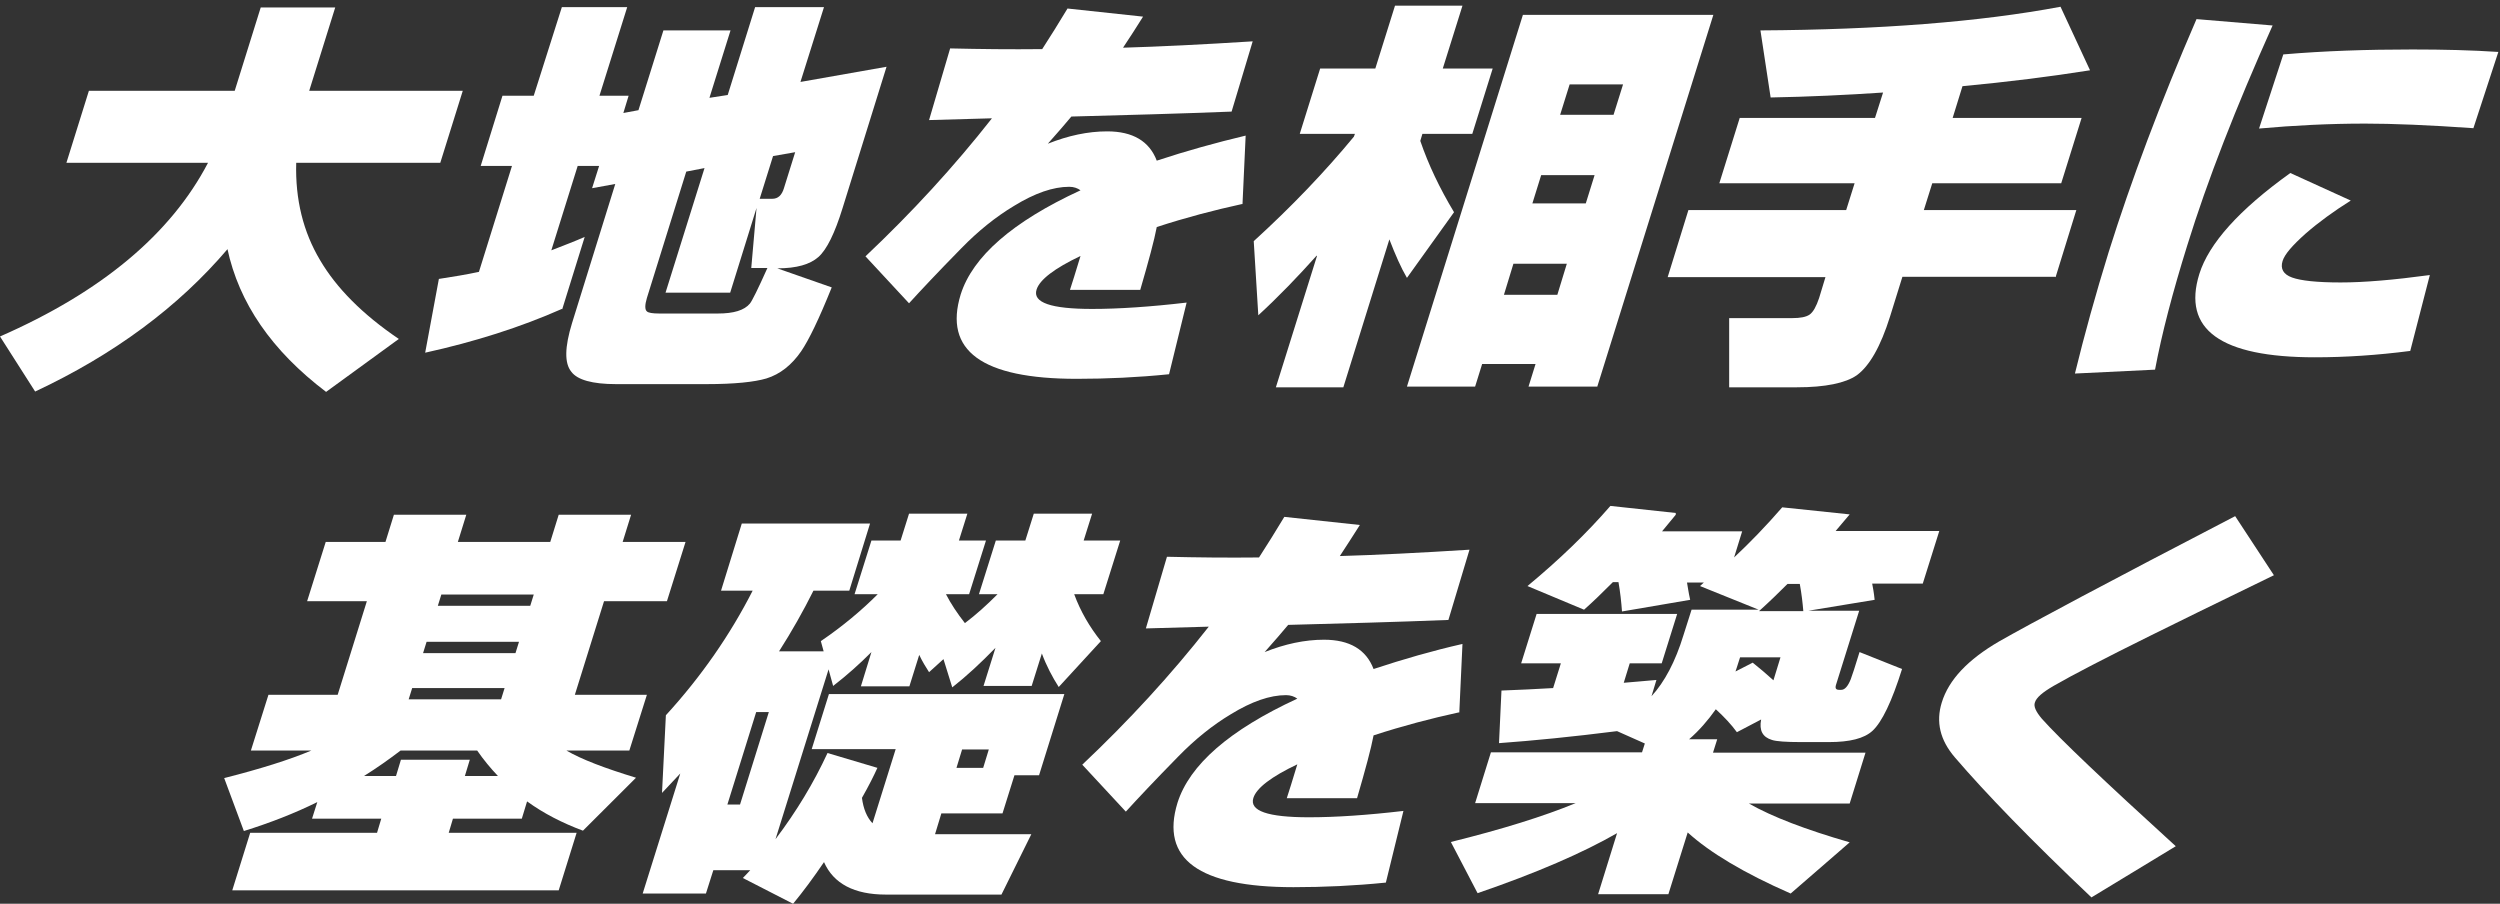 <svg width="426" height="154" viewBox="0 0 426 154" fill="none" xmlns="http://www.w3.org/2000/svg">
<rect x="0" y="0" width="426" height="154" fill="#333333" stroke="none"/>
<path d="M38.8 42.416C30.417 52.282 19.46 60.402 5.988 66.719L0 57.335C17.304 49.755 29.1 39.89 35.447 27.739H11.317L15.149 15.468H39.997L44.428 1.271H57.122L52.691 15.468H78.857L75.025 27.739H50.475C50.296 33.995 51.673 39.529 54.547 44.341C57.301 49.033 61.732 53.545 67.959 57.756L55.565 66.779C46.284 59.741 40.716 51.62 38.74 42.356L38.8 42.416Z" fill="white"/>
<path d="M95.742 52.641C88.676 55.769 80.892 58.236 72.45 60.1L74.785 47.528C77.12 47.167 79.395 46.806 81.611 46.325L87.239 28.279H81.91L85.622 16.308H90.951L95.742 1.21H106.878L102.148 16.308H107.118L106.22 19.256L108.794 18.775L113.046 5.18H124.482L120.889 16.669L124.003 16.188L128.673 1.21H140.409L136.397 13.963L151.067 11.376L143.582 35.437C142.265 39.708 140.888 42.535 139.451 43.799C138.014 45.062 135.739 45.724 132.505 45.724H132.445L141.726 48.972C139.571 54.325 137.834 57.935 136.517 59.86C134.9 62.206 132.924 63.77 130.589 64.492C128.553 65.093 125.2 65.454 120.41 65.454H104.962C100.951 65.454 98.376 64.732 97.358 63.349C96.161 61.905 96.221 59.138 97.478 55.047L104.843 31.347L100.891 32.069L102.088 28.279H98.436L93.945 42.656C96.101 41.814 98.017 41.092 99.633 40.37L95.801 52.701L95.742 52.641ZM116.938 29.241L110.231 50.776C109.872 51.98 109.872 52.761 110.231 53.062C110.471 53.303 111.189 53.423 112.327 53.423H122.326C125.021 53.423 126.817 52.882 127.775 51.739C128.134 51.318 129.152 49.273 130.769 45.663H128.015L128.913 35.437L124.422 49.874H113.405L120.051 28.64L116.938 29.241ZM129.452 33.873H131.607C132.565 33.873 133.224 33.272 133.583 32.069L135.499 25.933L131.727 26.595L129.452 33.873Z" fill="white"/>
<path d="M211.602 34.776C206.931 35.799 202.081 37.062 197.112 38.686C196.693 40.912 195.735 44.461 194.298 49.394H182.322C182.682 48.311 183.28 46.386 184.119 43.619C179.688 45.724 177.173 47.649 176.634 49.333C175.916 51.559 179.089 52.642 186.095 52.642C190.645 52.642 196.034 52.281 202.201 51.559L199.207 63.77C193.878 64.312 188.609 64.552 183.46 64.552C167.294 64.552 160.767 59.74 163.701 50.175C165.737 43.739 172.503 37.784 184.119 32.43C183.64 32.069 182.981 31.829 182.203 31.829C179.448 31.829 176.335 32.911 172.802 35.077C169.689 36.942 166.695 39.348 163.821 42.295C159.749 46.446 156.815 49.574 154.899 51.679L147.475 43.679C155.378 36.22 162.563 28.4 169.03 20.159L158.312 20.46L161.905 8.249C166.994 8.369 172.203 8.429 177.592 8.369C178.969 6.263 180.406 3.917 181.903 1.451L194.777 2.835C193.639 4.639 192.501 6.444 191.364 8.128C197.531 7.948 204.896 7.587 213.458 7.045L209.865 19.016C200.764 19.377 191.663 19.617 182.562 19.858C181.544 21.061 180.227 22.625 178.55 24.49C182.023 23.106 185.376 22.385 188.669 22.385C193.04 22.385 195.854 24.069 197.112 27.377C202.201 25.693 207.231 24.309 212.26 23.106L211.722 34.776H211.602Z" fill="white"/>
<path d="M224.355 43.559C221.182 47.108 217.888 50.537 214.416 53.725L213.637 41.093C220.104 35.198 225.792 29.243 230.702 23.288L230.881 22.806H221.481L224.954 11.678H234.354L237.707 0.971H249.204L245.85 11.678H254.353L250.88 22.806H242.378L242.018 24.009C243.396 28.04 245.312 32.07 247.767 36.16L239.743 47.349C238.725 45.605 237.767 43.439 236.749 40.792L228.906 65.997H217.409L224.415 43.62L224.355 43.559ZM272.196 65.876H260.46L261.658 62.026H252.557L251.359 65.876H239.743L259.502 2.535H291.955L272.196 65.816V65.876ZM265.37 50.236L266.987 44.943H257.886L256.269 50.236H265.37ZM270.22 34.657L271.717 29.844H262.616L261.119 34.657H270.22ZM274.95 19.558L276.567 14.385H267.466L265.849 19.558H274.95Z" fill="white"/>
<path d="M350.155 47.168H324.169L322.073 53.905C320.456 59.078 318.54 62.387 316.385 63.951C314.469 65.274 311.056 65.996 306.206 65.996H294.65V54.206H305.427C306.745 54.206 307.763 54.025 308.361 53.604C308.96 53.183 309.499 52.221 309.978 50.777L311.056 47.228H284.171L287.704 35.799H314.588L316.025 31.227H292.973L296.446 20.099H319.498L320.875 15.768C314.588 16.189 308.242 16.489 301.715 16.61L299.979 5.181C320.277 5.06 337.341 3.737 351.113 1.15L356.142 11.978C349.316 13.061 342.071 13.963 334.407 14.685L332.731 20.099H354.705L351.232 31.227H329.258L327.821 35.799H353.807L350.274 47.228L350.155 47.168Z" fill="white"/>
<path d="M387.278 4.279C380.991 18.295 376.141 30.747 372.728 41.755C370.213 49.816 368.357 56.914 367.22 62.989L353.568 63.651C355.185 57.034 357.101 50.116 359.316 42.958C363.148 30.747 368.118 17.513 374.285 3.257L387.218 4.34L387.278 4.279ZM410.69 59.801C405.121 60.523 399.672 60.884 394.463 60.884C378.357 60.884 371.83 56.132 374.764 46.688C376.381 41.514 381.53 35.74 390.272 29.484L400.571 34.176C397.696 35.98 395.122 37.845 392.847 39.83C390.631 41.815 389.314 43.319 388.955 44.462C388.535 45.785 389.074 46.748 390.571 47.289C392.068 47.831 394.822 48.131 398.834 48.131C402.846 48.131 407.816 47.71 414.043 46.868L410.69 59.861V59.801ZM425.718 8.851L421.467 21.844C413.803 21.303 407.636 21.062 403.025 21.062C396.918 21.062 390.93 21.363 384.943 21.904L389.074 9.272C396.08 8.671 403.385 8.43 411.049 8.43C416.378 8.43 421.228 8.55 425.718 8.851Z" fill="white"/>
<path d="M95.203 151.714H39.578L42.632 141.909H64.247L64.966 139.503H53.17L54.068 136.676C50.176 138.601 45.985 140.225 41.554 141.608L38.201 132.585C44.368 131.021 49.338 129.457 53.05 127.893H42.752L45.745 118.389H57.541L62.511 102.449H52.332L55.505 92.343H65.684L67.121 87.711H79.456L78.019 92.343H93.766L95.203 87.711H107.538L106.101 92.343H116.818L113.645 102.449H102.927L97.957 118.389H110.232L107.238 127.893H96.52C99.095 129.397 103.047 130.901 108.376 132.525L99.335 141.548C95.802 140.225 92.628 138.601 89.814 136.556L88.916 139.503H77.18L76.462 141.909H98.257L95.203 151.714ZM61.972 132.225H67.481L68.319 129.457H80.055L79.216 132.225H84.844C83.587 130.901 82.39 129.457 81.312 127.893H68.259C66.283 129.397 64.247 130.841 62.032 132.225H61.972ZM85.383 119.171L85.982 117.246H70.235L69.636 119.171H85.383ZM87.838 111.291L88.437 109.366H72.69L72.091 111.291H87.838ZM90.353 103.231L90.952 101.306H75.204L74.606 103.231H90.353Z" fill="white"/>
<path d="M127.896 148.286H121.549L120.291 152.256H109.514L115.92 131.804C115.322 132.406 114.304 133.549 112.807 135.113L113.465 121.879C119.513 115.262 124.423 108.164 128.255 100.645H122.866L126.399 89.216H148.253L144.721 100.645H138.613C136.877 104.134 134.901 107.623 132.746 110.991H140.35L139.871 109.247C143.583 106.72 146.816 104.013 149.571 101.246H145.619L148.493 92.103H153.463L154.9 87.531H164.839L163.402 92.103H168.012L165.138 101.246H161.187C162.025 102.87 163.103 104.495 164.42 106.179C166.336 104.735 168.132 103.111 169.988 101.246H166.815L169.689 92.103H174.719L176.156 87.531H186.095L184.658 92.103H190.885L188.011 101.246H183.041C184.119 104.194 185.676 106.841 187.592 109.247L180.407 117.067C179.329 115.382 178.311 113.457 177.533 111.352L175.796 116.886H167.593L169.629 110.39C167.114 112.976 164.719 115.202 162.264 117.127L160.767 112.315L158.313 114.54C157.774 113.698 157.175 112.736 156.636 111.593L154.96 116.946H146.697L148.493 111.111C146.457 113.157 144.302 115.082 141.966 116.886L141.188 114.059L132.147 142.993C135.739 138.241 138.673 133.368 141.008 128.315L149.511 130.842C148.912 132.165 148.074 133.849 146.876 135.955C147.116 137.82 147.715 139.263 148.673 140.286L152.624 127.654H138.314L141.248 118.27H181.365L177.054 132.105H172.862L170.827 138.602H160.408L159.33 142.151H175.736L170.647 152.437H150.948C145.559 152.437 142.026 150.572 140.41 146.903C138.613 149.55 136.877 151.896 135.141 154.001L126.578 149.61C126.578 149.61 127.297 148.888 127.896 148.226V148.286ZM126.099 137.098L131.009 121.338H128.854L123.944 137.098H126.099ZM167.533 130.842L168.491 127.714H163.941L162.983 130.842H167.533Z" fill="white"/>
<path d="M248.546 121.399C243.875 122.422 239.025 123.685 234.056 125.309C233.636 127.535 232.678 131.084 231.241 136.017H219.266C219.626 134.934 220.224 133.009 221.063 130.242C216.632 132.347 214.117 134.272 213.578 135.956C212.86 138.182 216.033 139.265 223.038 139.265C227.589 139.265 232.978 138.904 239.145 138.182L236.151 150.393C230.822 150.935 225.553 151.175 220.404 151.175C204.237 151.175 197.711 146.363 200.645 136.799C202.681 130.362 209.447 124.407 221.063 119.053C220.584 118.692 219.925 118.452 219.147 118.452C216.392 118.452 213.279 119.535 209.746 121.7C206.632 123.565 203.639 125.971 200.765 128.918C196.693 133.069 193.759 136.197 191.843 138.302L184.418 130.302C192.322 122.843 199.507 115.023 205.974 106.782L195.256 107.083L198.849 94.872C203.938 94.992 209.147 95.052 214.536 94.992C215.913 92.886 217.35 90.54 218.847 88.074L231.72 89.458C230.583 91.262 229.445 93.007 228.308 94.751C234.475 94.571 241.84 94.21 250.402 93.668L246.809 105.639C237.708 106 228.607 106.241 219.506 106.481C218.488 107.684 217.171 109.248 215.494 111.113C218.967 109.729 222.32 109.008 225.613 109.008C229.984 109.008 232.798 110.692 234.056 114C239.145 112.316 244.175 110.872 249.204 109.729L248.665 121.399H248.546Z" fill="white"/>
<path d="M285.549 87.712C284.591 88.855 283.812 89.817 283.213 90.539H296.865L295.488 94.99C298.123 92.524 300.877 89.697 303.691 86.449L315.187 87.652C314.588 88.374 313.75 89.336 312.792 90.479H330.456L327.641 99.442H319.019C319.139 100.043 319.319 101.006 319.438 102.209L308.122 104.074H316.804L312.852 116.706C312.672 117.307 312.852 117.548 313.391 117.548H313.75C314.349 117.548 314.888 116.946 315.367 115.743C315.606 115.142 316.085 113.638 316.864 111.112L324.109 113.999C322.372 119.533 320.696 123.022 319.079 124.526C317.642 125.849 315.187 126.451 311.655 126.451H306.864C304.35 126.451 302.673 126.33 301.955 126.09C300.338 125.609 299.739 124.466 300.098 122.601L295.967 124.766C295.009 123.443 293.812 122.18 292.375 120.856C291.057 122.721 289.56 124.466 287.824 125.969H292.614L291.895 128.255H317.882L315.187 136.917H298.003C302.015 139.203 307.703 141.369 315.187 143.534L305.128 152.257C297.165 148.768 291.357 145.279 287.584 141.85L284.291 152.377H272.316L275.549 141.97C269.682 145.339 261.778 148.768 251.779 152.196L247.228 143.474C255.97 141.309 263.095 139.083 268.484 136.857H251.359L254.054 128.195H279.801L280.28 126.691L275.549 124.586C267.945 125.548 261.239 126.21 255.431 126.631L255.85 117.668C258.784 117.548 261.778 117.428 264.652 117.247L265.969 113.036H259.203L261.838 104.615H285.788L283.154 113.036H277.705L276.687 116.345C277.944 116.225 279.741 116.104 282.255 115.864L281.417 118.631C283.633 116.225 285.489 112.736 286.866 108.224L288.243 103.893H299.679L289.68 99.863L290.339 99.261H287.465C287.584 99.863 287.704 100.885 288.004 102.209L276.388 104.194C276.268 102.57 276.088 100.885 275.789 99.201H274.831C273.035 101.006 271.418 102.57 269.921 103.893L260.281 99.863C265.73 95.351 270.4 90.84 274.412 86.208L285.549 87.411V87.712ZM298.661 112.916C299.799 113.818 300.997 114.841 302.194 115.924L303.392 112.014H296.506L295.967 113.698L295.728 114.42L298.661 112.916ZM304.589 99.502C303.092 101.006 301.536 102.51 299.739 104.134H307.284C307.164 102.69 306.984 101.126 306.685 99.502H304.529H304.589Z" fill="white"/>
<path d="M387.517 97.998C377.219 102.991 370.273 106.419 366.621 108.224C358.717 112.134 353.149 115.021 349.915 116.886C348.059 117.969 346.981 118.871 346.742 119.713C346.502 120.375 346.922 121.277 347.939 122.48C350.993 125.909 358.597 133.127 370.752 144.196L356.382 152.918C346.023 143.113 338.299 135.113 333.09 129.037C330.575 126.089 329.857 123.022 330.875 119.713C332.072 115.803 335.365 112.374 340.635 109.307C345.904 106.299 359.316 99.141 380.871 87.952L387.458 97.998H387.517Z" fill="white"/>
</svg>
